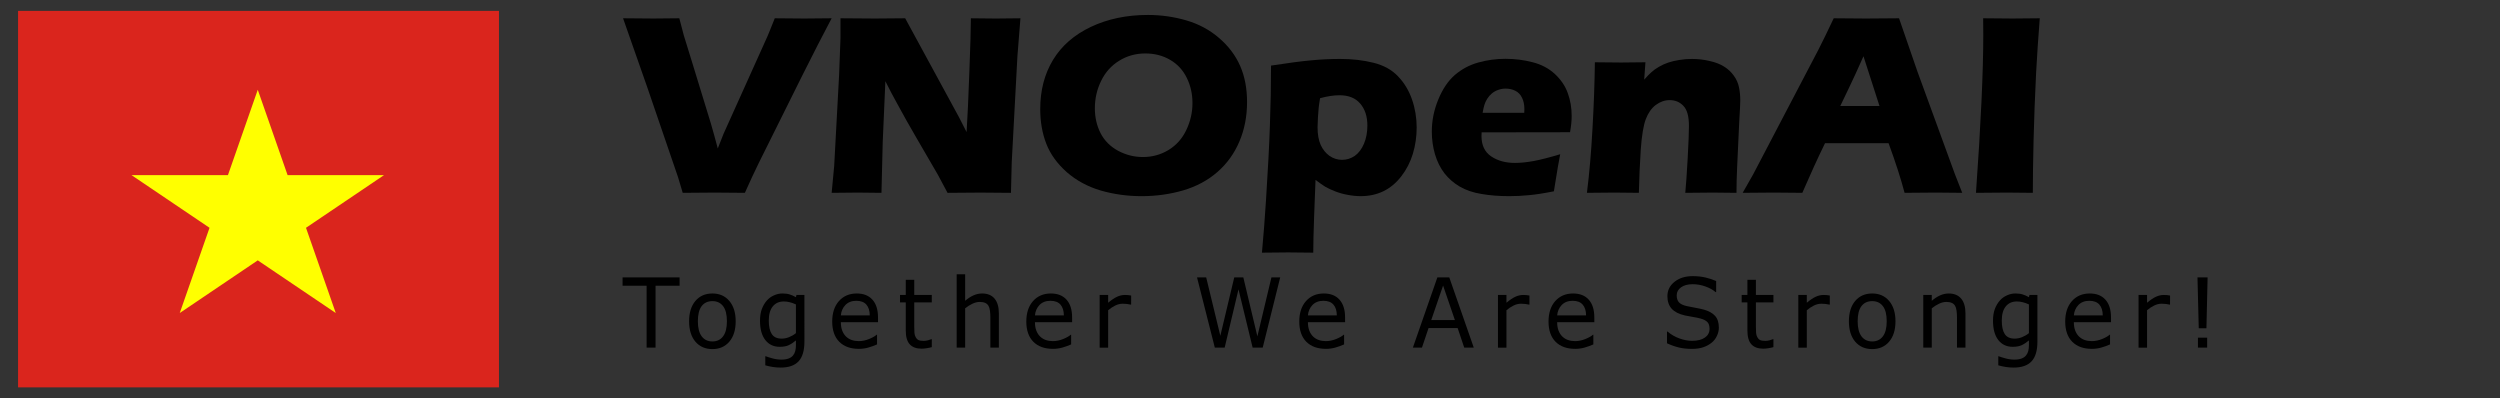 <?xml version="1.0" encoding="UTF-8" standalone="no"?>
<svg
   xmlns:dc="http://purl.org/dc/elements/1.1/"
   xmlns:cc="http://creativecommons.org/ns#"
   xmlns:rdf="http://www.w3.org/1999/02/22-rdf-syntax-ns#"
   xmlns:svg="http://www.w3.org/2000/svg"
   xmlns="http://www.w3.org/2000/svg"
   xmlns:sodipodi="http://sodipodi.sourceforge.net/DTD/sodipodi-0.dtd"
   xmlns:inkscape="http://www.inkscape.org/namespaces/inkscape"
   width="196.82"
   height="31.353"
   viewBox="0 0 196.82 31.353"
   version="1.1"
   id="svg70"
   sodipodi:docname="logo-with-slogan.svg"
   inkscape:version="1.0.1 (3bc2e813f5, 2020-09-07)">
  <rect x="0" y="0" width="196.82" height="31.353" fill="#333333" stroke="none"/>
  <sodipodi:namedview
     pagecolor="#ffffff"
     bordercolor="#666666"
     borderopacity="1"
     objecttolerance="10"
     gridtolerance="10"
     guidetolerance="10"
     inkscape:pageopacity="0"
     inkscape:pageshadow="2"
     inkscape:window-width="1920"
     inkscape:window-height="1001"
     id="namedview72"
     showgrid="false"
     inkscape:zoom="4.4261535"
     inkscape:cx="122.6643"
     inkscape:cy="55.884564"
     inkscape:window-x="-9"
     inkscape:window-y="-9"
     inkscape:window-maximized="1"
     inkscape:current-layer="Group_1709"
     inkscape:document-rotation="0" />
  <defs
     id="defs53">
    <linearGradient
       id="linear-gradient"
       y1="0.324"
       x2="1"
       y2="0.336"
       gradientUnits="objectBoundingBox">
      <stop
         offset="0"
         stop-color="#ff3158"
         id="stop43" />
      <stop
         offset="1"
         stop-color="#ff1249"
         id="stop45" />
    </linearGradient>
    <linearGradient
       id="linear-gradient-2"
       y1="0.29"
       x2="1"
       y2="0.303"
       gradientUnits="objectBoundingBox">
      <stop
         offset="0"
         stop-color="#ff4e70"
         id="stop48" />
      <stop
         offset="1"
         stop-color="#ff3158"
         id="stop50" />
    </linearGradient>
  </defs>
  <g
     id="Group_1709"
     data-name="Group 1709"
     transform="translate(278.14 3063.742)">
    <g
       aria-label="VNOpenAI"
       transform="matrix(0.783,0,0,0.794,-46.848,-705.277)"
       id="text78"
       style="font-style:normal;font-variant:normal;font-weight:normal;font-stretch:normal;font-size:25.968px;line-height:1.25;font-family:'Eras Bold ITC';-inkscape-font-specification:'Eras Bold ITC';fill:#000000;fill-opacity:1;stroke:none;stroke-width:0.649">
      <path
         d="m -226.747,-2951.239 -0.469,-1.547 -3.094,-8.914 -2.435,-6.847 q 1.724,0.025 3.069,0.025 0.824,0 2.587,-0.025 0.292,1.129 0.456,1.712 0.228,0.761 0.862,2.752 l 1.864,5.998 q 0.279,0.938 0.685,2.447 l 0.583,-1.458 4.425,-9.688 q 0.114,-0.266 0.254,-0.609 0.152,-0.342 0.469,-1.154 1.839,0.025 2.954,0.025 0.697,0 2.764,-0.025 -1.293,2.409 -2.929,5.63 l -4.375,8.673 q -0.634,1.268 -1.42,3.005 -2.13,-0.025 -3.043,-0.025 -0.85,0 -3.208,0.025 z"
         style="font-style:normal;font-variant:normal;font-weight:normal;font-stretch:normal;font-family:'Eras Bold ITC';-inkscape-font-specification:'Eras Bold ITC';stroke-width:0.649"
         id="path26" />
      <path
         d="m -211.772,-2951.239 0.254,-2.663 0.495,-9.028 0.139,-3.639 v -1.978 q 1.965,0.025 3.474,0.025 1.078,0 3.03,-0.025 l 5.427,9.84 0.748,1.446 q 0.139,-2.13 0.279,-5.972 0.152,-3.842 0.152,-5.313 1.56,0.025 2.498,0.025 0.431,0 2.485,-0.025 l -0.304,3.779 -0.571,10.499 -0.076,3.03 q -1.648,-0.025 -3.081,-0.025 -1.192,0 -3.297,0.025 -0.659,-1.243 -0.976,-1.801 l -2.13,-3.614 q -1.052,-1.775 -1.94,-3.398 -0.583,-1.027 -1.205,-2.257 l -0.266,6.01 -0.127,5.059 q -1.572,-0.025 -2.397,-0.025 -0.697,0 -2.612,0.025 z"
         style="font-style:normal;font-variant:normal;font-weight:normal;font-stretch:normal;font-family:'Eras Bold ITC';-inkscape-font-specification:'Eras Bold ITC';stroke-width:0.649"
         id="path28" />
      <path
         d="m -179.996,-2968.877 q 2.029,0 3.905,0.545 1.877,0.545 3.284,1.75 1.407,1.192 2.105,2.752 0.697,1.56 0.697,3.588 0,2.13 -0.773,3.918 -0.761,1.775 -2.206,3.018 -1.446,1.243 -3.449,1.826 -2.003,0.571 -4.172,0.571 -2.143,0 -4.108,-0.558 -1.965,-0.571 -3.424,-1.826 -1.446,-1.268 -2.054,-2.815 -0.609,-1.547 -0.609,-3.436 0,-2.777 1.281,-4.869 1.293,-2.105 3.817,-3.284 2.536,-1.179 5.706,-1.179 z m -0.228,3.817 q -1.458,0 -2.637,0.723 -1.179,0.71 -1.813,1.991 -0.634,1.268 -0.634,2.726 0,1.344 0.571,2.46 0.583,1.116 1.763,1.75 1.179,0.621 2.498,0.621 1.407,0 2.574,-0.697 1.179,-0.71 1.788,-1.978 0.621,-1.281 0.621,-2.675 0,-1.357 -0.571,-2.498 -0.571,-1.154 -1.674,-1.788 -1.103,-0.634 -2.485,-0.634 z"
         style="font-style:normal;font-variant:normal;font-weight:normal;font-stretch:normal;font-family:'Eras Bold ITC';-inkscape-font-specification:'Eras Bold ITC';stroke-width:0.649"
         id="path30" />
      <path
         d="m -168.508,-2945.305 q 0.241,-2.599 0.406,-5.186 0.292,-4.425 0.393,-7.418 0.114,-3.005 0.114,-5.947 2.574,-0.393 4.032,-0.52 1.458,-0.14 2.916,-0.14 1.826,0 3.36,0.38 1.534,0.38 2.46,1.344 0.938,0.964 1.407,2.295 0.469,1.331 0.469,2.79 0,1.331 -0.38,2.587 -0.38,1.243 -1.167,2.244 -0.786,1.002 -1.813,1.484 -1.014,0.482 -2.27,0.482 -0.621,0 -1.293,-0.127 -0.659,-0.114 -1.255,-0.342 -0.596,-0.228 -1.002,-0.457 -0.393,-0.241 -0.989,-0.685 l -0.139,3.538 q -0.089,2.435 -0.089,3.677 -1.471,-0.025 -2.523,-0.025 -0.913,0 -2.637,0.025 z m 5.845,-15.317 q -0.101,0.571 -0.139,0.938 -0.038,0.355 -0.076,0.976 -0.038,0.609 -0.038,0.976 0,1.04 0.317,1.75 0.33,0.697 0.9,1.091 0.583,0.38 1.243,0.38 0.697,0 1.281,-0.393 0.583,-0.406 0.926,-1.205 0.342,-0.799 0.342,-1.801 0,-1.357 -0.723,-2.181 -0.71,-0.824 -2.079,-0.824 -0.862,0 -1.953,0.292 z"
         style="font-style:normal;font-variant:normal;font-weight:normal;font-stretch:normal;font-family:'Eras Bold ITC';-inkscape-font-specification:'Eras Bold ITC';stroke-width:0.649"
         id="path32" />
      <path
         d="m -138.52,-2955.068 q -0.165,0.761 -0.634,3.677 -1.471,0.292 -2.473,0.38 -1.002,0.102 -2.029,0.102 -1.509,0 -2.777,-0.216 -1.268,-0.203 -2.194,-0.735 -0.913,-0.533 -1.534,-1.319 -0.621,-0.799 -0.951,-1.889 -0.317,-1.09 -0.317,-2.244 0,-1.623 0.647,-3.17 0.647,-1.56 1.661,-2.434 1.027,-0.875 2.358,-1.243 1.331,-0.368 2.726,-0.368 1.446,0 2.752,0.342 1.319,0.33 2.232,1.167 0.913,0.837 1.293,1.889 0.393,1.052 0.393,2.27 0,0.723 -0.165,1.61 l -8.889,0.013 q -0.013,0.203 -0.013,0.368 0,1.369 0.976,2.016 0.976,0.647 2.384,0.647 0.837,0 1.902,-0.19 1.078,-0.203 2.65,-0.672 z m -7.798,-4.108 h 4.184 q 0.013,-0.215 0.013,-0.368 0,-0.659 -0.241,-1.129 -0.228,-0.469 -0.672,-0.685 -0.431,-0.216 -0.976,-0.216 -0.38,0 -0.735,0.127 -0.355,0.114 -0.647,0.355 -0.279,0.228 -0.469,0.532 -0.19,0.304 -0.279,0.596 -0.089,0.279 -0.178,0.786 z"
         style="font-style:normal;font-variant:normal;font-weight:normal;font-stretch:normal;font-family:'Eras Bold ITC';-inkscape-font-specification:'Eras Bold ITC';stroke-width:0.649"
         id="path34" />
      <path
         d="m -135.832,-2951.239 q 0.368,-2.878 0.558,-6.353 0.203,-3.487 0.241,-6.593 1.522,0.025 2.625,0.025 1.281,0 2.46,-0.025 l -0.127,1.724 q 0.418,-0.469 0.723,-0.735 0.304,-0.279 0.748,-0.532 0.456,-0.266 0.964,-0.431 0.507,-0.165 1.103,-0.254 0.609,-0.101 1.268,-0.101 0.913,0 1.775,0.203 0.875,0.19 1.458,0.558 0.583,0.355 0.976,0.9 0.393,0.532 0.52,1.154 0.127,0.621 0.127,1.281 0,0.482 -0.101,2.079 l -0.216,4.59 q -0.063,1.357 -0.063,2.511 -1.281,-0.025 -2.397,-0.025 -1.509,0 -2.752,0.025 0.114,-1.154 0.241,-3.424 0.127,-2.282 0.127,-3.208 0,-1.433 -0.558,-1.991 -0.545,-0.571 -1.382,-0.571 -0.735,0 -1.395,0.482 -0.647,0.482 -1.002,1.407 -0.355,0.913 -0.507,3.018 -0.139,2.105 -0.19,4.286 -1.268,-0.025 -2.473,-0.025 -1.268,0 -2.752,0.025 z"
         style="font-style:normal;font-variant:normal;font-weight:normal;font-stretch:normal;font-family:'Eras Bold ITC';-inkscape-font-specification:'Eras Bold ITC';stroke-width:0.649"
         id="path36" />
      <path
         d="m -120.173,-2951.239 1.052,-1.826 6.556,-12.35 0.697,-1.382 q 0.304,-0.609 0.85,-1.75 2.232,0.025 3.259,0.025 1.788,0 3.309,-0.025 l 1.851,5.287 3.766,10.169 0.735,1.851 q -2.194,-0.025 -2.663,-0.025 -1.065,0 -3.132,0.025 -0.558,-2.092 -1.61,-4.92 h -6.391 q -1.103,2.232 -2.282,4.92 -2.358,-0.025 -2.891,-0.025 -0.964,0 -3.107,0.025 z m 9.814,-8.61 h 3.943 q -1.471,-4.476 -1.61,-4.933 -0.837,1.864 -1.42,3.056 z"
         style="font-style:normal;font-variant:normal;font-weight:normal;font-stretch:normal;font-family:'Eras Bold ITC';-inkscape-font-specification:'Eras Bold ITC';stroke-width:0.649"
         id="path38" />
      <path
         d="m -96.715,-2951.239 q 0.735,-10.182 0.735,-15.672 l -0.013,-1.636 q 2.219,0.025 2.967,0.025 0.342,0 2.726,-0.025 -0.228,2.853 -0.368,5.402 -0.178,3.55 -0.254,6.644 -0.076,3.081 -0.076,5.262 l -2.599,-0.025 q -0.761,0 -3.119,0.025 z"
         style="font-style:normal;font-variant:normal;font-weight:normal;font-stretch:normal;font-family:'Eras Bold ITC';-inkscape-font-specification:'Eras Bold ITC';stroke-width:0.649"
         id="path40" />
    </g>
    <g
       id="g94"
       transform="matrix(30,0,0,30,-703.857,-3348.725)">
      <rect
         width="1.262"
         height="0.988"
         fill="#da251d"
         id="rect80"
         x="14.238"
         y="9.528"
         style="stroke-width:0.046" />
      <polygon
         points="18.53,14.85 15,4 11.47,14.85 20.71,8.15 9.29,8.15 "
         fill="#ffff00"
         id="polygon82"
         transform="matrix(0.058,0,0,0.054,13.997,9.519)"
         inkscape:transform-center-x="2.7111576"
         inkscape:transform-center-y="0.9037192" />
    </g>
    <g
       aria-label="Together We Are Stronger!"
       transform="scale(0.979,1.022)"
       id="text27"
       style="font-style:normal;font-weight:normal;font-size:7.44px;line-height:1.25;font-family:sans-serif;letter-spacing:1.179px;word-spacing:0.02px;fill:#000000;fill-opacity:1;stroke:none;stroke-width:0.698">
      <path
         d="m -229.455,-2975.782 h -1.933 v 4.77 h -0.719 v -4.77 h -1.933 v -0.639 h 4.585 z"
         style="font-style:normal;font-variant:normal;font-weight:normal;font-stretch:normal;font-size:7.44px;font-family:sans-serif;-inkscape-font-specification:sans-serif;stroke-width:0.698"
         id="path27" />
      <path
         d="m -224.945,-2973.039 q 0,0.992 -0.509,1.566 -0.509,0.574 -1.362,0.574 -0.861,0 -1.37,-0.574 -0.505,-0.574 -0.505,-1.566 0,-0.992 0.505,-1.566 0.509,-0.578 1.37,-0.578 0.854,0 1.362,0.578 0.509,0.574 0.509,1.566 z m -0.705,0 q 0,-0.788 -0.309,-1.17 -0.309,-0.385 -0.857,-0.385 -0.556,0 -0.865,0.385 -0.305,0.382 -0.305,1.17 0,0.763 0.309,1.159 0.309,0.392 0.861,0.392 0.545,0 0.854,-0.389 0.312,-0.392 0.312,-1.163 z"
         style="font-style:normal;font-variant:normal;font-weight:normal;font-stretch:normal;font-size:7.44px;font-family:sans-serif;-inkscape-font-specification:sans-serif;stroke-width:0.698"
         id="path29" />
      <path
         d="m -219.417,-2971.473 q 0,1.032 -0.469,1.515 -0.469,0.483 -1.442,0.483 -0.323,0 -0.632,-0.047 -0.305,-0.044 -0.603,-0.127 v -0.698 h 0.036 q 0.167,0.065 0.53,0.16 0.363,0.098 0.727,0.098 0.349,0 0.578,-0.084 0.229,-0.084 0.356,-0.233 0.127,-0.142 0.182,-0.342 0.054,-0.2 0.054,-0.447 v -0.371 q -0.309,0.247 -0.592,0.371 -0.28,0.12 -0.716,0.12 -0.727,0 -1.155,-0.523 -0.425,-0.527 -0.425,-1.482 0,-0.523 0.145,-0.901 0.149,-0.382 0.403,-0.658 0.236,-0.258 0.574,-0.4 0.338,-0.145 0.672,-0.145 0.352,0 0.589,0.073 0.24,0.069 0.505,0.214 l 0.044,-0.174 h 0.639 z m -0.683,-0.654 v -2.212 q -0.272,-0.123 -0.509,-0.174 -0.233,-0.055 -0.465,-0.055 -0.563,0 -0.886,0.378 -0.323,0.378 -0.323,1.097 0,0.683 0.24,1.035 0.24,0.352 0.796,0.352 0.298,0 0.596,-0.113 0.302,-0.116 0.552,-0.309 z"
         style="font-style:normal;font-variant:normal;font-weight:normal;font-stretch:normal;font-size:7.44px;font-family:sans-serif;-inkscape-font-specification:sans-serif;stroke-width:0.698"
         id="path31" />
      <path
         d="m -213.498,-2972.97 h -2.99 q 0,0.374 0.113,0.654 0.113,0.276 0.309,0.454 0.189,0.174 0.447,0.262 0.262,0.087 0.574,0.087 0.414,0 0.832,-0.164 0.421,-0.167 0.599,-0.327 h 0.036 v 0.745 q -0.345,0.145 -0.705,0.243 -0.36,0.098 -0.756,0.098 -1.01,0 -1.577,-0.545 -0.567,-0.549 -0.567,-1.555 0,-0.995 0.541,-1.58 0.545,-0.585 1.431,-0.585 0.821,0 1.264,0.479 0.447,0.48 0.447,1.362 z m -0.665,-0.523 q -0.004,-0.538 -0.272,-0.832 -0.265,-0.294 -0.81,-0.294 -0.549,0 -0.876,0.323 -0.323,0.323 -0.367,0.803 z"
         style="font-style:normal;font-variant:normal;font-weight:normal;font-stretch:normal;font-size:7.44px;font-family:sans-serif;-inkscape-font-specification:sans-serif;stroke-width:0.698"
         id="path33" />
      <path
         d="m -209.176,-2971.048 q -0.193,0.051 -0.421,0.084 -0.225,0.033 -0.403,0.033 -0.621,0 -0.945,-0.334 -0.323,-0.334 -0.323,-1.072 v -2.158 h -0.461 v -0.574 h 0.461 v -1.166 h 0.683 v 1.166 h 1.41 v 0.574 h -1.41 v 1.849 q 0,0.32 0.015,0.501 0.015,0.178 0.102,0.334 0.08,0.145 0.218,0.214 0.142,0.065 0.429,0.065 0.167,0 0.349,-0.047 0.182,-0.051 0.262,-0.084 h 0.036 z"
         style="font-style:normal;font-variant:normal;font-weight:normal;font-stretch:normal;font-size:7.44px;font-family:sans-serif;-inkscape-font-specification:sans-serif;stroke-width:0.698"
         id="path35" />
      <path
         d="m -203.78,-2971.012 h -0.683 v -2.311 q 0,-0.28 -0.033,-0.523 -0.033,-0.247 -0.12,-0.385 -0.091,-0.153 -0.262,-0.225 -0.171,-0.076 -0.443,-0.076 -0.28,0 -0.585,0.138 -0.305,0.138 -0.585,0.352 v 3.03 h -0.683 v -5.653 h 0.683 v 2.045 q 0.32,-0.265 0.661,-0.414 0.341,-0.149 0.701,-0.149 0.658,0 1.003,0.396 0.345,0.396 0.345,1.141 z"
         style="font-style:normal;font-variant:normal;font-weight:normal;font-stretch:normal;font-size:7.44px;font-family:sans-serif;-inkscape-font-specification:sans-serif;stroke-width:0.698"
         id="path37" />
      <path
         d="m -197.889,-2972.97 h -2.99 q 0,0.374 0.113,0.654 0.113,0.276 0.309,0.454 0.189,0.174 0.447,0.262 0.262,0.087 0.574,0.087 0.414,0 0.832,-0.164 0.421,-0.167 0.599,-0.327 h 0.036 v 0.745 q -0.345,0.145 -0.705,0.243 -0.36,0.098 -0.756,0.098 -1.01,0 -1.577,-0.545 -0.567,-0.549 -0.567,-1.555 0,-0.995 0.541,-1.58 0.545,-0.585 1.431,-0.585 0.821,0 1.264,0.479 0.447,0.48 0.447,1.362 z m -0.665,-0.523 q -0.004,-0.538 -0.272,-0.832 -0.265,-0.294 -0.81,-0.294 -0.549,0 -0.876,0.323 -0.323,0.323 -0.367,0.803 z"
         style="font-style:normal;font-variant:normal;font-weight:normal;font-stretch:normal;font-size:7.44px;font-family:sans-serif;-inkscape-font-specification:sans-serif;stroke-width:0.698"
         id="path39" />
      <path
         d="m -193.143,-2974.325 h -0.036 q -0.153,-0.036 -0.298,-0.051 -0.142,-0.018 -0.338,-0.018 -0.316,0 -0.61,0.142 -0.294,0.138 -0.567,0.36 v 2.881 h -0.683 v -4.058 h 0.683 v 0.599 q 0.407,-0.327 0.716,-0.461 0.312,-0.138 0.636,-0.138 0.178,0 0.258,0.011 0.08,0.01 0.24,0.033 z"
         style="font-style:normal;font-variant:normal;font-weight:normal;font-stretch:normal;font-size:7.44px;font-family:sans-serif;-inkscape-font-specification:sans-serif;stroke-width:0.698"
         id="path41" />
      <path
         d="m -181.157,-2976.421 -1.406,5.409 h -0.81 l -1.137,-4.49 -1.112,4.49 h -0.792 l -1.431,-5.409 h 0.737 l 1.137,4.497 1.119,-4.497 h 0.73 l 1.13,4.541 1.13,-4.541 z"
         style="font-style:normal;font-variant:normal;font-weight:normal;font-stretch:normal;font-size:7.44px;font-family:sans-serif;-inkscape-font-specification:sans-serif;stroke-width:0.698"
         id="path43" />
      <path
         d="m -175.938,-2972.97 h -2.99 q 0,0.374 0.113,0.654 0.113,0.276 0.309,0.454 0.189,0.174 0.447,0.262 0.262,0.087 0.574,0.087 0.414,0 0.832,-0.164 0.421,-0.167 0.599,-0.327 h 0.036 v 0.745 q -0.345,0.145 -0.705,0.243 -0.36,0.098 -0.756,0.098 -1.01,0 -1.577,-0.545 -0.567,-0.549 -0.567,-1.555 0,-0.995 0.541,-1.58 0.545,-0.585 1.431,-0.585 0.821,0 1.264,0.479 0.447,0.48 0.447,1.362 z m -0.665,-0.523 q -0.004,-0.538 -0.272,-0.832 -0.265,-0.294 -0.81,-0.294 -0.549,0 -0.876,0.323 -0.323,0.323 -0.367,0.803 z"
         style="font-style:normal;font-variant:normal;font-weight:normal;font-stretch:normal;font-size:7.44px;font-family:sans-serif;-inkscape-font-specification:sans-serif;stroke-width:0.698"
         id="path45" />
      <path
         d="m -165.59,-2971.012 h -0.767 l -0.53,-1.508 h -2.34 l -0.53,1.508 h -0.73 l 1.969,-5.409 h 0.959 z m -1.519,-2.125 -0.948,-2.656 -0.952,2.656 z"
         style="font-style:normal;font-variant:normal;font-weight:normal;font-stretch:normal;font-size:7.44px;font-family:sans-serif;-inkscape-font-specification:sans-serif;stroke-width:0.698"
         id="path47" />
      <path
         d="m -161.113,-2974.325 h -0.036 q -0.153,-0.036 -0.298,-0.051 -0.142,-0.018 -0.338,-0.018 -0.316,0 -0.61,0.142 -0.294,0.138 -0.567,0.36 v 2.881 h -0.683 v -4.058 h 0.683 v 0.599 q 0.407,-0.327 0.716,-0.461 0.312,-0.138 0.636,-0.138 0.178,0 0.258,0.011 0.08,0.01 0.24,0.033 z"
         style="font-style:normal;font-variant:normal;font-weight:normal;font-stretch:normal;font-size:7.44px;font-family:sans-serif;-inkscape-font-specification:sans-serif;stroke-width:0.698"
         id="path49" />
      <path
         d="m -155.894,-2972.97 h -2.99 q 0,0.374 0.113,0.654 0.113,0.276 0.309,0.454 0.189,0.174 0.447,0.262 0.262,0.087 0.574,0.087 0.414,0 0.832,-0.164 0.421,-0.167 0.599,-0.327 h 0.036 v 0.745 q -0.345,0.145 -0.705,0.243 -0.36,0.098 -0.756,0.098 -1.01,0 -1.577,-0.545 -0.567,-0.549 -0.567,-1.555 0,-0.995 0.541,-1.58 0.545,-0.585 1.431,-0.585 0.821,0 1.264,0.479 0.447,0.48 0.447,1.362 z m -0.665,-0.523 q -0.004,-0.538 -0.272,-0.832 -0.265,-0.294 -0.81,-0.294 -0.549,0 -0.876,0.323 -0.323,0.323 -0.367,0.803 z"
         style="font-style:normal;font-variant:normal;font-weight:normal;font-stretch:normal;font-size:7.44px;font-family:sans-serif;-inkscape-font-specification:sans-serif;stroke-width:0.698"
         id="path51" />
      <path
         d="m -145.881,-2972.556 q 0,0.316 -0.149,0.625 -0.145,0.309 -0.411,0.523 -0.291,0.233 -0.679,0.363 -0.385,0.131 -0.93,0.131 -0.585,0 -1.054,-0.109 -0.465,-0.109 -0.948,-0.323 v -0.901 h 0.051 q 0.411,0.341 0.948,0.527 0.538,0.185 1.01,0.185 0.668,0 1.039,-0.251 0.374,-0.251 0.374,-0.668 0,-0.36 -0.178,-0.53 -0.174,-0.171 -0.534,-0.265 -0.272,-0.073 -0.592,-0.12 -0.316,-0.047 -0.672,-0.12 -0.719,-0.153 -1.068,-0.519 -0.345,-0.37 -0.345,-0.963 0,-0.679 0.574,-1.112 0.574,-0.436 1.457,-0.436 0.57,0 1.046,0.109 0.476,0.109 0.843,0.269 v 0.85 h -0.051 q -0.309,-0.262 -0.814,-0.432 -0.501,-0.174 -1.028,-0.174 -0.578,0 -0.93,0.24 -0.349,0.24 -0.349,0.618 0,0.338 0.174,0.53 0.174,0.193 0.614,0.294 0.233,0.051 0.661,0.124 0.429,0.073 0.727,0.149 0.603,0.16 0.908,0.483 0.305,0.323 0.305,0.905 z"
         style="font-style:normal;font-variant:normal;font-weight:normal;font-stretch:normal;font-size:7.44px;font-family:sans-serif;-inkscape-font-specification:sans-serif;stroke-width:0.698"
         id="path53" />
      <path
         d="m -141.494,-2971.048 q -0.193,0.051 -0.421,0.084 -0.225,0.033 -0.403,0.033 -0.621,0 -0.945,-0.334 -0.323,-0.334 -0.323,-1.072 v -2.158 h -0.461 v -0.574 h 0.461 v -1.166 h 0.683 v 1.166 h 1.41 v 0.574 h -1.41 v 1.849 q 0,0.32 0.015,0.501 0.015,0.178 0.102,0.334 0.08,0.145 0.218,0.214 0.142,0.065 0.429,0.065 0.167,0 0.349,-0.047 0.182,-0.051 0.262,-0.084 h 0.036 z"
         style="font-style:normal;font-variant:normal;font-weight:normal;font-stretch:normal;font-size:7.44px;font-family:sans-serif;-inkscape-font-specification:sans-serif;stroke-width:0.698"
         id="path55" />
      <path
         d="m -136.959,-2974.325 h -0.036 q -0.153,-0.036 -0.298,-0.051 -0.142,-0.018 -0.338,-0.018 -0.316,0 -0.61,0.142 -0.294,0.138 -0.567,0.36 v 2.881 h -0.683 v -4.058 h 0.683 v 0.599 q 0.407,-0.327 0.716,-0.461 0.312,-0.138 0.636,-0.138 0.178,0 0.258,0.011 0.08,0.01 0.24,0.033 z"
         style="font-style:normal;font-variant:normal;font-weight:normal;font-stretch:normal;font-size:7.44px;font-family:sans-serif;-inkscape-font-specification:sans-serif;stroke-width:0.698"
         id="path57" />
      <path
         d="m -131.678,-2973.039 q 0,0.992 -0.509,1.566 -0.509,0.574 -1.362,0.574 -0.861,0 -1.37,-0.574 -0.505,-0.574 -0.505,-1.566 0,-0.992 0.505,-1.566 0.509,-0.578 1.37,-0.578 0.854,0 1.362,0.578 0.509,0.574 0.509,1.566 z m -0.705,0 q 0,-0.788 -0.309,-1.17 -0.309,-0.385 -0.857,-0.385 -0.556,0 -0.865,0.385 -0.305,0.382 -0.305,1.17 0,0.763 0.309,1.159 0.309,0.392 0.861,0.392 0.545,0 0.854,-0.389 0.312,-0.392 0.312,-1.163 z"
         style="font-style:normal;font-variant:normal;font-weight:normal;font-stretch:normal;font-size:7.44px;font-family:sans-serif;-inkscape-font-specification:sans-serif;stroke-width:0.698"
         id="path59" />
      <path
         d="m -126.049,-2971.012 h -0.683 v -2.311 q 0,-0.28 -0.033,-0.523 -0.033,-0.247 -0.12,-0.385 -0.091,-0.153 -0.262,-0.225 -0.171,-0.076 -0.443,-0.076 -0.28,0 -0.585,0.138 -0.305,0.138 -0.585,0.352 v 3.03 h -0.683 v -4.058 h 0.683 v 0.451 q 0.32,-0.265 0.661,-0.414 0.341,-0.149 0.701,-0.149 0.658,0 1.003,0.396 0.345,0.396 0.345,1.141 z"
         style="font-style:normal;font-variant:normal;font-weight:normal;font-stretch:normal;font-size:7.44px;font-family:sans-serif;-inkscape-font-specification:sans-serif;stroke-width:0.698"
         id="path61" />
      <path
         d="m -120.264,-2971.473 q 0,1.032 -0.469,1.515 -0.469,0.483 -1.442,0.483 -0.323,0 -0.632,-0.047 -0.305,-0.044 -0.603,-0.127 v -0.698 h 0.036 q 0.167,0.065 0.53,0.16 0.363,0.098 0.727,0.098 0.349,0 0.578,-0.084 0.229,-0.084 0.356,-0.233 0.127,-0.142 0.182,-0.342 0.054,-0.2 0.054,-0.447 v -0.371 q -0.309,0.247 -0.592,0.371 -0.28,0.12 -0.716,0.12 -0.727,0 -1.155,-0.523 -0.425,-0.527 -0.425,-1.482 0,-0.523 0.145,-0.901 0.149,-0.382 0.403,-0.658 0.236,-0.258 0.574,-0.4 0.338,-0.145 0.672,-0.145 0.352,0 0.589,0.073 0.24,0.069 0.505,0.214 l 0.044,-0.174 h 0.639 z m -0.683,-0.654 v -2.212 q -0.272,-0.123 -0.509,-0.174 -0.233,-0.055 -0.465,-0.055 -0.563,0 -0.886,0.378 -0.323,0.378 -0.323,1.097 0,0.683 0.24,1.035 0.24,0.352 0.796,0.352 0.298,0 0.596,-0.113 0.302,-0.116 0.552,-0.309 z"
         style="font-style:normal;font-variant:normal;font-weight:normal;font-stretch:normal;font-size:7.44px;font-family:sans-serif;-inkscape-font-specification:sans-serif;stroke-width:0.698"
         id="path63" />
      <path
         d="m -114.344,-2972.97 h -2.99 q 0,0.374 0.113,0.654 0.113,0.276 0.309,0.454 0.189,0.174 0.447,0.262 0.262,0.087 0.574,0.087 0.414,0 0.832,-0.164 0.421,-0.167 0.599,-0.327 h 0.036 v 0.745 q -0.345,0.145 -0.705,0.243 -0.36,0.098 -0.756,0.098 -1.01,0 -1.577,-0.545 -0.567,-0.549 -0.567,-1.555 0,-0.995 0.541,-1.58 0.545,-0.585 1.431,-0.585 0.821,0 1.264,0.479 0.447,0.48 0.447,1.362 z m -0.665,-0.523 q -0.004,-0.538 -0.272,-0.832 -0.265,-0.294 -0.81,-0.294 -0.549,0 -0.876,0.323 -0.323,0.323 -0.367,0.803 z"
         style="font-style:normal;font-variant:normal;font-weight:normal;font-stretch:normal;font-size:7.44px;font-family:sans-serif;-inkscape-font-specification:sans-serif;stroke-width:0.698"
         id="path65" />
      <path
         d="m -109.598,-2974.325 h -0.036 q -0.153,-0.036 -0.298,-0.051 -0.142,-0.018 -0.338,-0.018 -0.316,0 -0.61,0.142 -0.294,0.138 -0.567,0.36 v 2.881 h -0.683 v -4.058 h 0.683 v 0.599 q 0.407,-0.327 0.716,-0.461 0.312,-0.138 0.636,-0.138 0.178,0 0.258,0.011 0.08,0.01 0.24,0.033 z"
         style="font-style:normal;font-variant:normal;font-weight:normal;font-stretch:normal;font-size:7.44px;font-family:sans-serif;-inkscape-font-specification:sans-serif;stroke-width:0.698"
         id="path67" />
      <path
         d="m -106.578,-2976.421 -0.094,3.92 h -0.618 l -0.102,-3.92 z m -0.036,5.409 h -0.741 v -0.766 h 0.741 z"
         style="font-style:normal;font-variant:normal;font-weight:normal;font-stretch:normal;font-size:7.44px;font-family:sans-serif;-inkscape-font-specification:sans-serif;stroke-width:0.698"
         id="path69" />
    </g>
  </g>
</svg>
